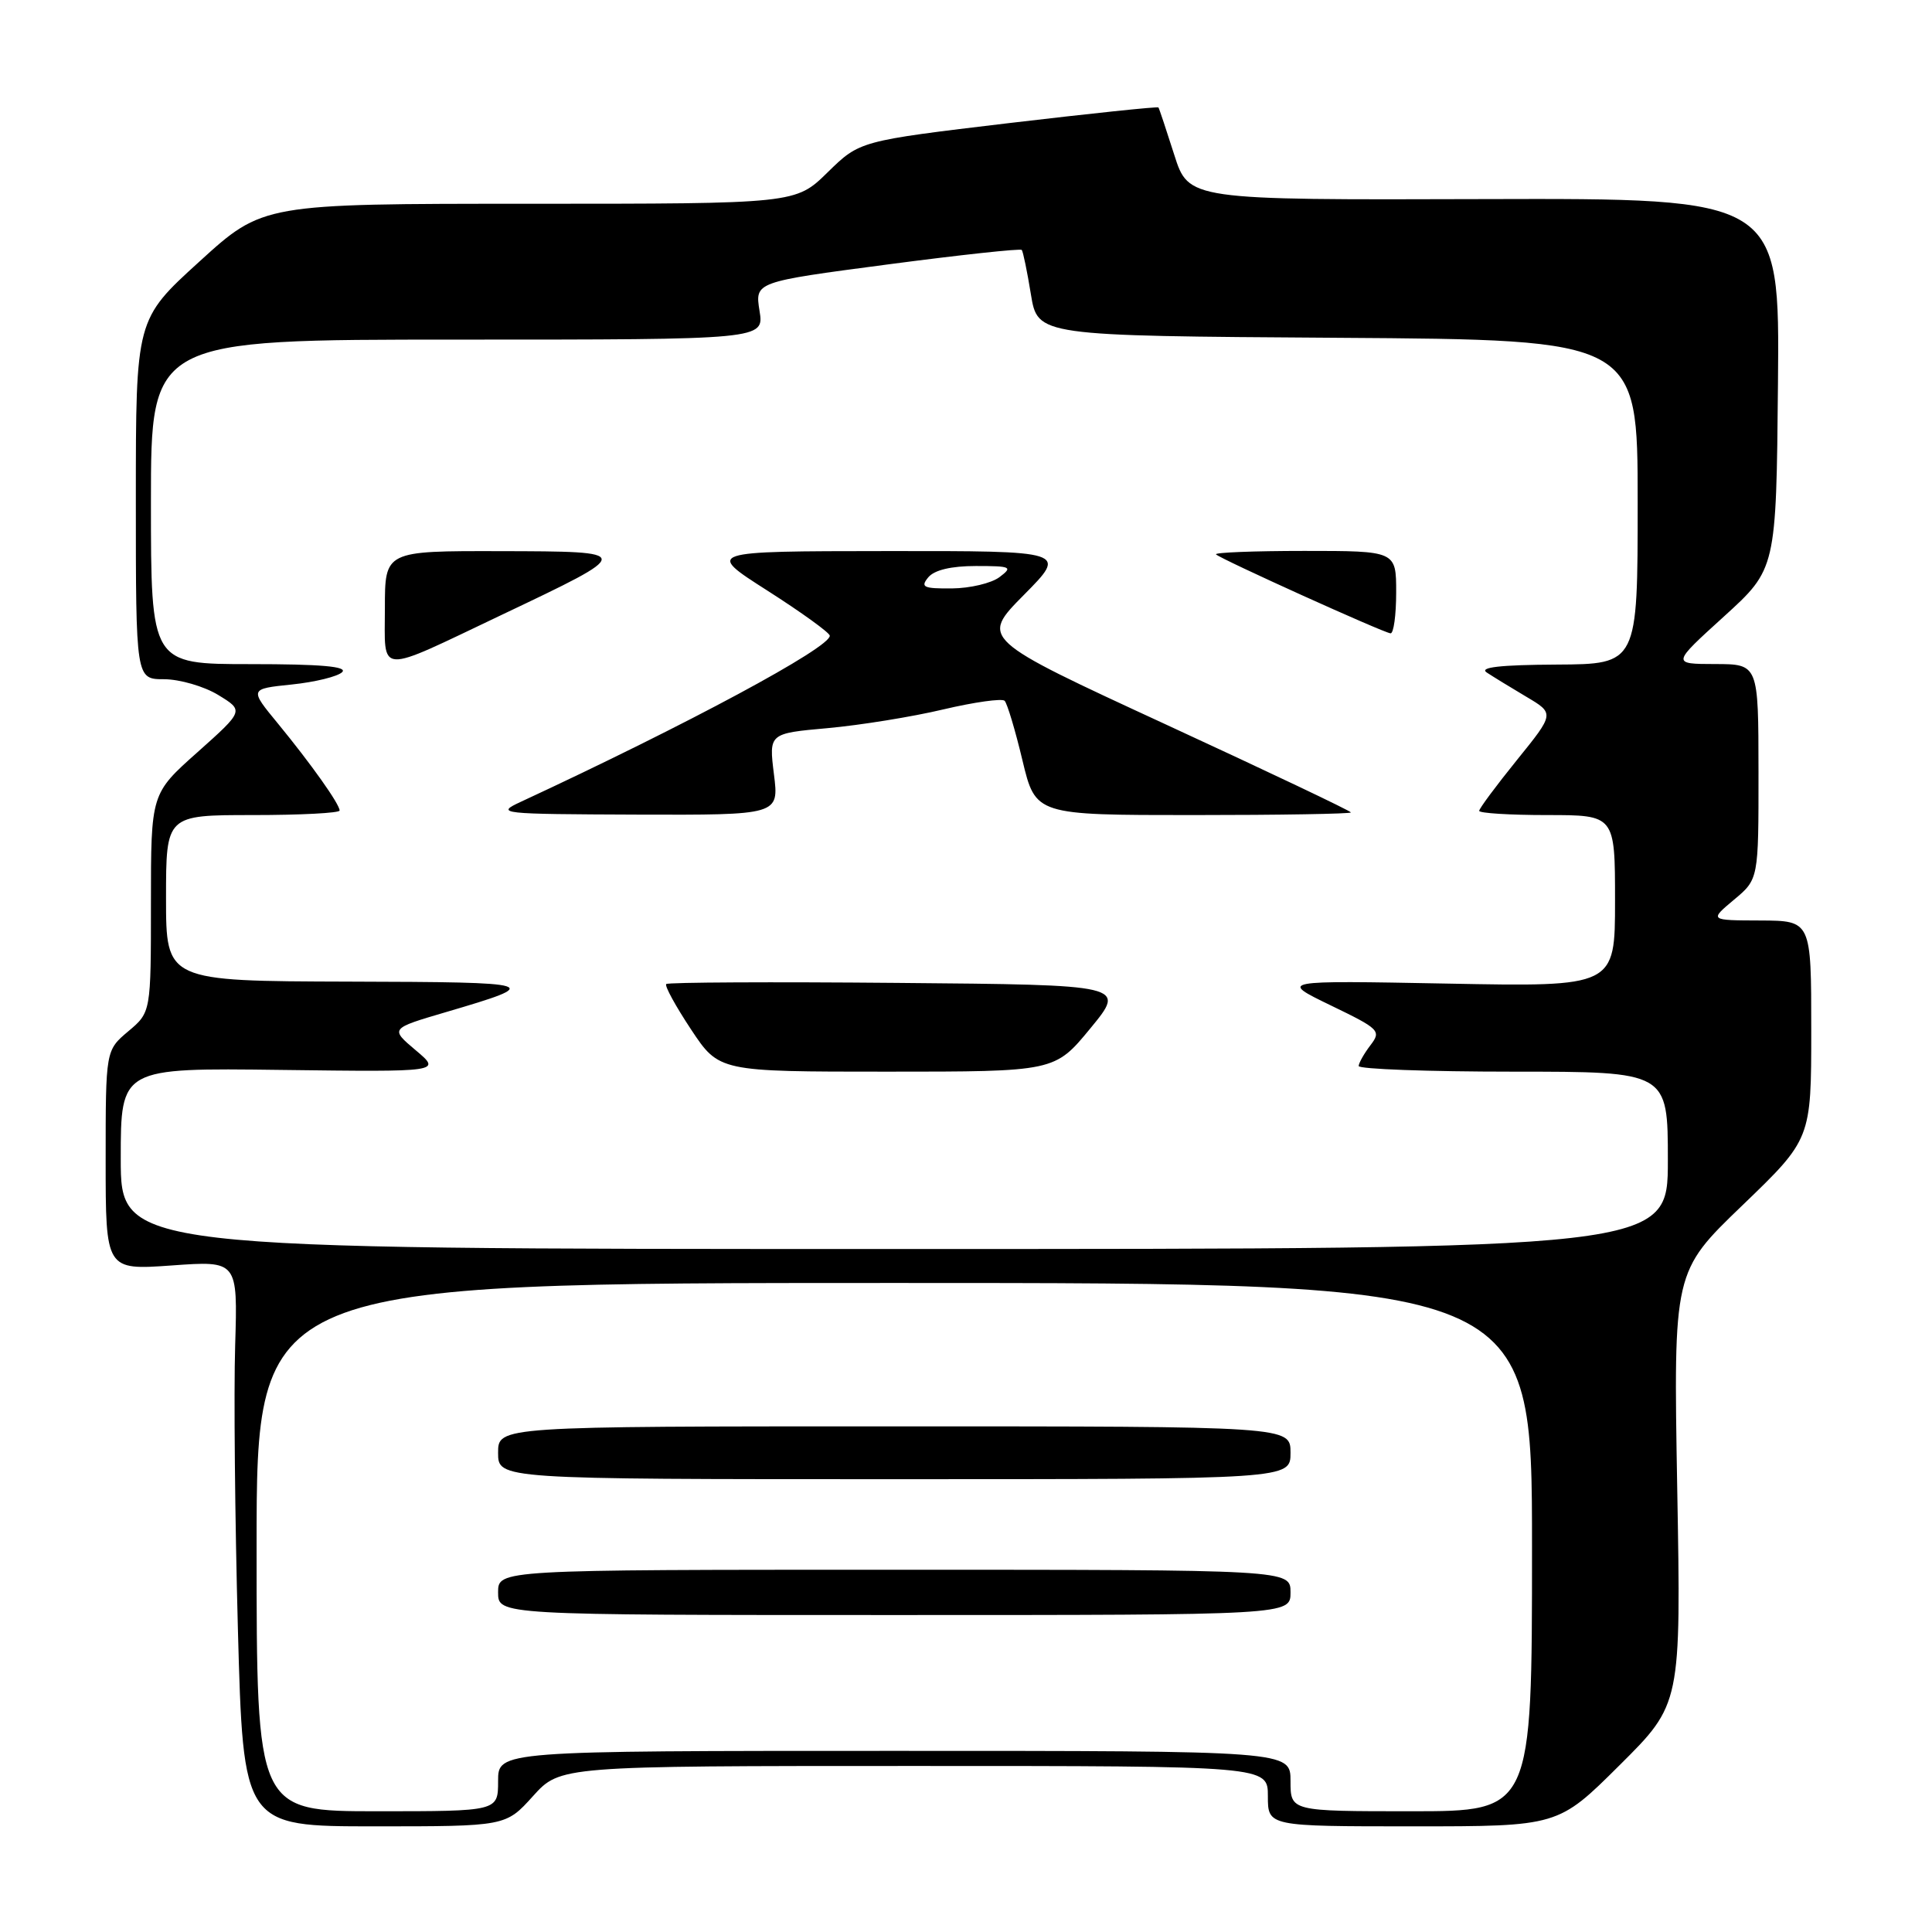 <?xml version="1.0" encoding="UTF-8" standalone="no"?>
<!DOCTYPE svg PUBLIC "-//W3C//DTD SVG 1.1//EN" "http://www.w3.org/Graphics/SVG/1.1/DTD/svg11.dtd" >
<svg xmlns="http://www.w3.org/2000/svg" xmlns:xlink="http://www.w3.org/1999/xlink" version="1.1" viewBox="0 0 256 256">
 <g >
 <path fill="currentColor"
d=" M 70.62 238.00 C 74.23 234.00 74.23 234.00 121.12 234.00 C 168.00 234.00 168.00 234.00 168.00 238.00 C 168.00 242.00 168.00 242.00 187.23 242.00 C 206.46 242.00 206.46 242.00 214.60 233.90 C 222.75 225.80 222.75 225.80 222.24 197.15 C 221.74 168.50 221.74 168.50 230.87 159.72 C 240.00 150.93 240.00 150.93 240.00 136.47 C 240.00 122.00 240.00 122.00 233.25 121.97 C 226.50 121.95 226.50 121.95 229.76 119.22 C 233.02 116.50 233.02 116.50 233.01 102.25 C 233.00 88.00 233.00 88.00 227.25 87.99 C 221.50 87.98 221.50 87.98 228.43 81.69 C 235.36 75.39 235.36 75.39 235.59 50.83 C 235.82 26.27 235.82 26.27 196.66 26.38 C 157.50 26.50 157.50 26.50 155.59 20.50 C 154.54 17.20 153.60 14.38 153.50 14.24 C 153.40 14.10 144.45 15.04 133.62 16.32 C 113.92 18.67 113.92 18.67 109.67 22.83 C 105.42 27.00 105.42 27.00 70.13 27.00 C 34.83 27.00 34.83 27.00 26.42 34.66 C 18.00 42.32 18.00 42.32 18.00 66.16 C 18.00 90.00 18.00 90.00 21.75 90.00 C 23.81 90.01 27.04 90.94 28.92 92.09 C 32.33 94.17 32.33 94.17 26.17 99.67 C 20.00 105.16 20.00 105.16 20.00 119.64 C 20.00 134.13 20.00 134.13 17.00 136.65 C 14.00 139.18 14.00 139.18 14.00 153.74 C 14.00 168.30 14.00 168.30 22.75 167.68 C 31.50 167.05 31.50 167.05 31.16 178.28 C 30.97 184.45 31.13 201.31 31.52 215.75 C 32.23 242.00 32.23 242.00 49.62 242.00 C 67.01 242.00 67.01 242.00 70.62 238.00 Z  M 34.00 205.00 C 34.00 170.00 34.00 170.00 118.50 170.00 C 203.00 170.00 203.00 170.00 203.00 205.00 C 203.00 240.00 203.00 240.00 187.00 240.00 C 171.00 240.00 171.00 240.00 171.00 236.00 C 171.00 232.00 171.00 232.00 118.50 232.00 C 66.00 232.00 66.00 232.00 66.00 236.00 C 66.00 240.00 66.00 240.00 50.00 240.00 C 34.00 240.00 34.00 240.00 34.00 205.00 Z  M 171.00 211.00 C 171.00 208.00 171.00 208.00 118.50 208.00 C 66.00 208.00 66.00 208.00 66.00 211.00 C 66.00 214.00 66.00 214.00 118.50 214.00 C 171.00 214.00 171.00 214.00 171.00 211.00 Z  M 171.00 192.50 C 171.00 189.00 171.00 189.00 118.50 189.00 C 66.00 189.00 66.00 189.00 66.00 192.50 C 66.00 196.00 66.00 196.00 118.50 196.00 C 171.00 196.00 171.00 196.00 171.00 192.50 Z  M 16.00 153.50 C 16.00 141.50 16.00 141.50 37.25 141.77 C 58.50 142.04 58.50 142.04 55.09 139.17 C 51.68 136.29 51.68 136.29 59.09 134.11 C 72.12 130.28 71.68 130.14 46.25 130.07 C 22.00 130.00 22.00 130.00 22.00 119.00 C 22.00 108.00 22.00 108.00 33.50 108.00 C 39.83 108.00 45.00 107.73 45.00 107.40 C 45.00 106.55 41.23 101.24 36.84 95.89 C 33.04 91.28 33.04 91.28 38.66 90.70 C 41.76 90.38 44.76 89.64 45.34 89.06 C 46.09 88.31 42.48 88.00 33.20 88.00 C 20.00 88.00 20.00 88.00 20.00 66.50 C 20.00 45.00 20.00 45.00 60.63 45.00 C 101.26 45.00 101.26 45.00 100.64 41.18 C 100.03 37.36 100.03 37.36 117.55 35.05 C 127.19 33.78 135.22 32.91 135.39 33.12 C 135.56 33.33 136.11 35.98 136.60 39.00 C 137.50 44.50 137.50 44.50 177.25 44.76 C 217.00 45.02 217.00 45.02 217.00 66.51 C 217.00 88.00 217.00 88.00 206.25 88.06 C 198.79 88.10 195.96 88.42 197.00 89.11 C 197.82 89.65 200.18 91.10 202.24 92.32 C 205.99 94.54 205.99 94.54 200.99 100.72 C 198.25 104.11 196.00 107.14 196.00 107.44 C 196.00 107.75 200.05 108.00 205.00 108.00 C 214.00 108.00 214.00 108.00 214.00 119.38 C 214.00 130.76 214.00 130.76 191.75 130.33 C 169.50 129.91 169.50 129.91 176.31 133.21 C 182.81 136.35 183.05 136.59 181.59 138.50 C 180.75 139.60 180.05 140.84 180.03 141.25 C 180.01 141.66 189.22 142.00 200.50 142.00 C 221.00 142.00 221.00 142.00 221.00 153.75 C 221.00 165.50 221.00 165.50 118.50 165.50 C 16.00 165.50 16.00 165.50 16.00 153.50 Z  M 144.49 136.25 C 149.22 130.50 149.22 130.50 118.96 130.24 C 102.32 130.09 88.51 130.16 88.28 130.39 C 88.04 130.62 89.53 133.33 91.57 136.41 C 95.28 142.00 95.28 142.00 117.52 142.00 C 139.76 142.00 139.76 142.00 144.49 136.25 Z  M 102.55 102.59 C 101.88 97.18 101.88 97.18 109.69 96.48 C 113.99 96.09 120.88 94.98 125.00 94.00 C 129.12 93.03 132.78 92.52 133.12 92.86 C 133.46 93.21 134.53 96.76 135.48 100.75 C 137.22 108.00 137.22 108.00 158.11 108.00 C 169.60 108.00 179.00 107.84 179.00 107.65 C 179.00 107.46 167.95 102.21 154.45 95.98 C 129.91 84.65 129.91 84.65 135.67 78.83 C 141.44 73.00 141.44 73.00 117.47 73.02 C 93.50 73.04 93.50 73.04 101.70 78.27 C 106.21 81.15 109.92 83.83 109.95 84.23 C 110.06 85.79 91.03 96.02 69.00 106.25 C 65.62 107.82 66.16 107.87 84.37 107.94 C 103.23 108.00 103.23 108.00 102.55 102.59 Z  M 66.44 81.49 C 84.18 73.06 84.18 73.07 66.25 73.03 C 51.00 73.00 51.00 73.00 51.00 80.57 C 51.00 89.51 49.72 89.44 66.44 81.49 Z  M 185.00 78.50 C 185.00 73.00 185.00 73.00 172.83 73.00 C 166.14 73.00 160.87 73.21 161.13 73.46 C 161.74 74.08 183.29 83.83 184.25 83.92 C 184.66 83.97 185.00 81.53 185.00 78.50 Z  M 123.00 76.50 C 123.81 75.53 126.03 75.00 129.31 75.00 C 133.99 75.00 134.23 75.12 132.44 76.47 C 131.37 77.28 128.53 77.95 126.13 77.97 C 122.35 78.00 121.93 77.80 123.00 76.50 Z "/>
</g>
</svg>